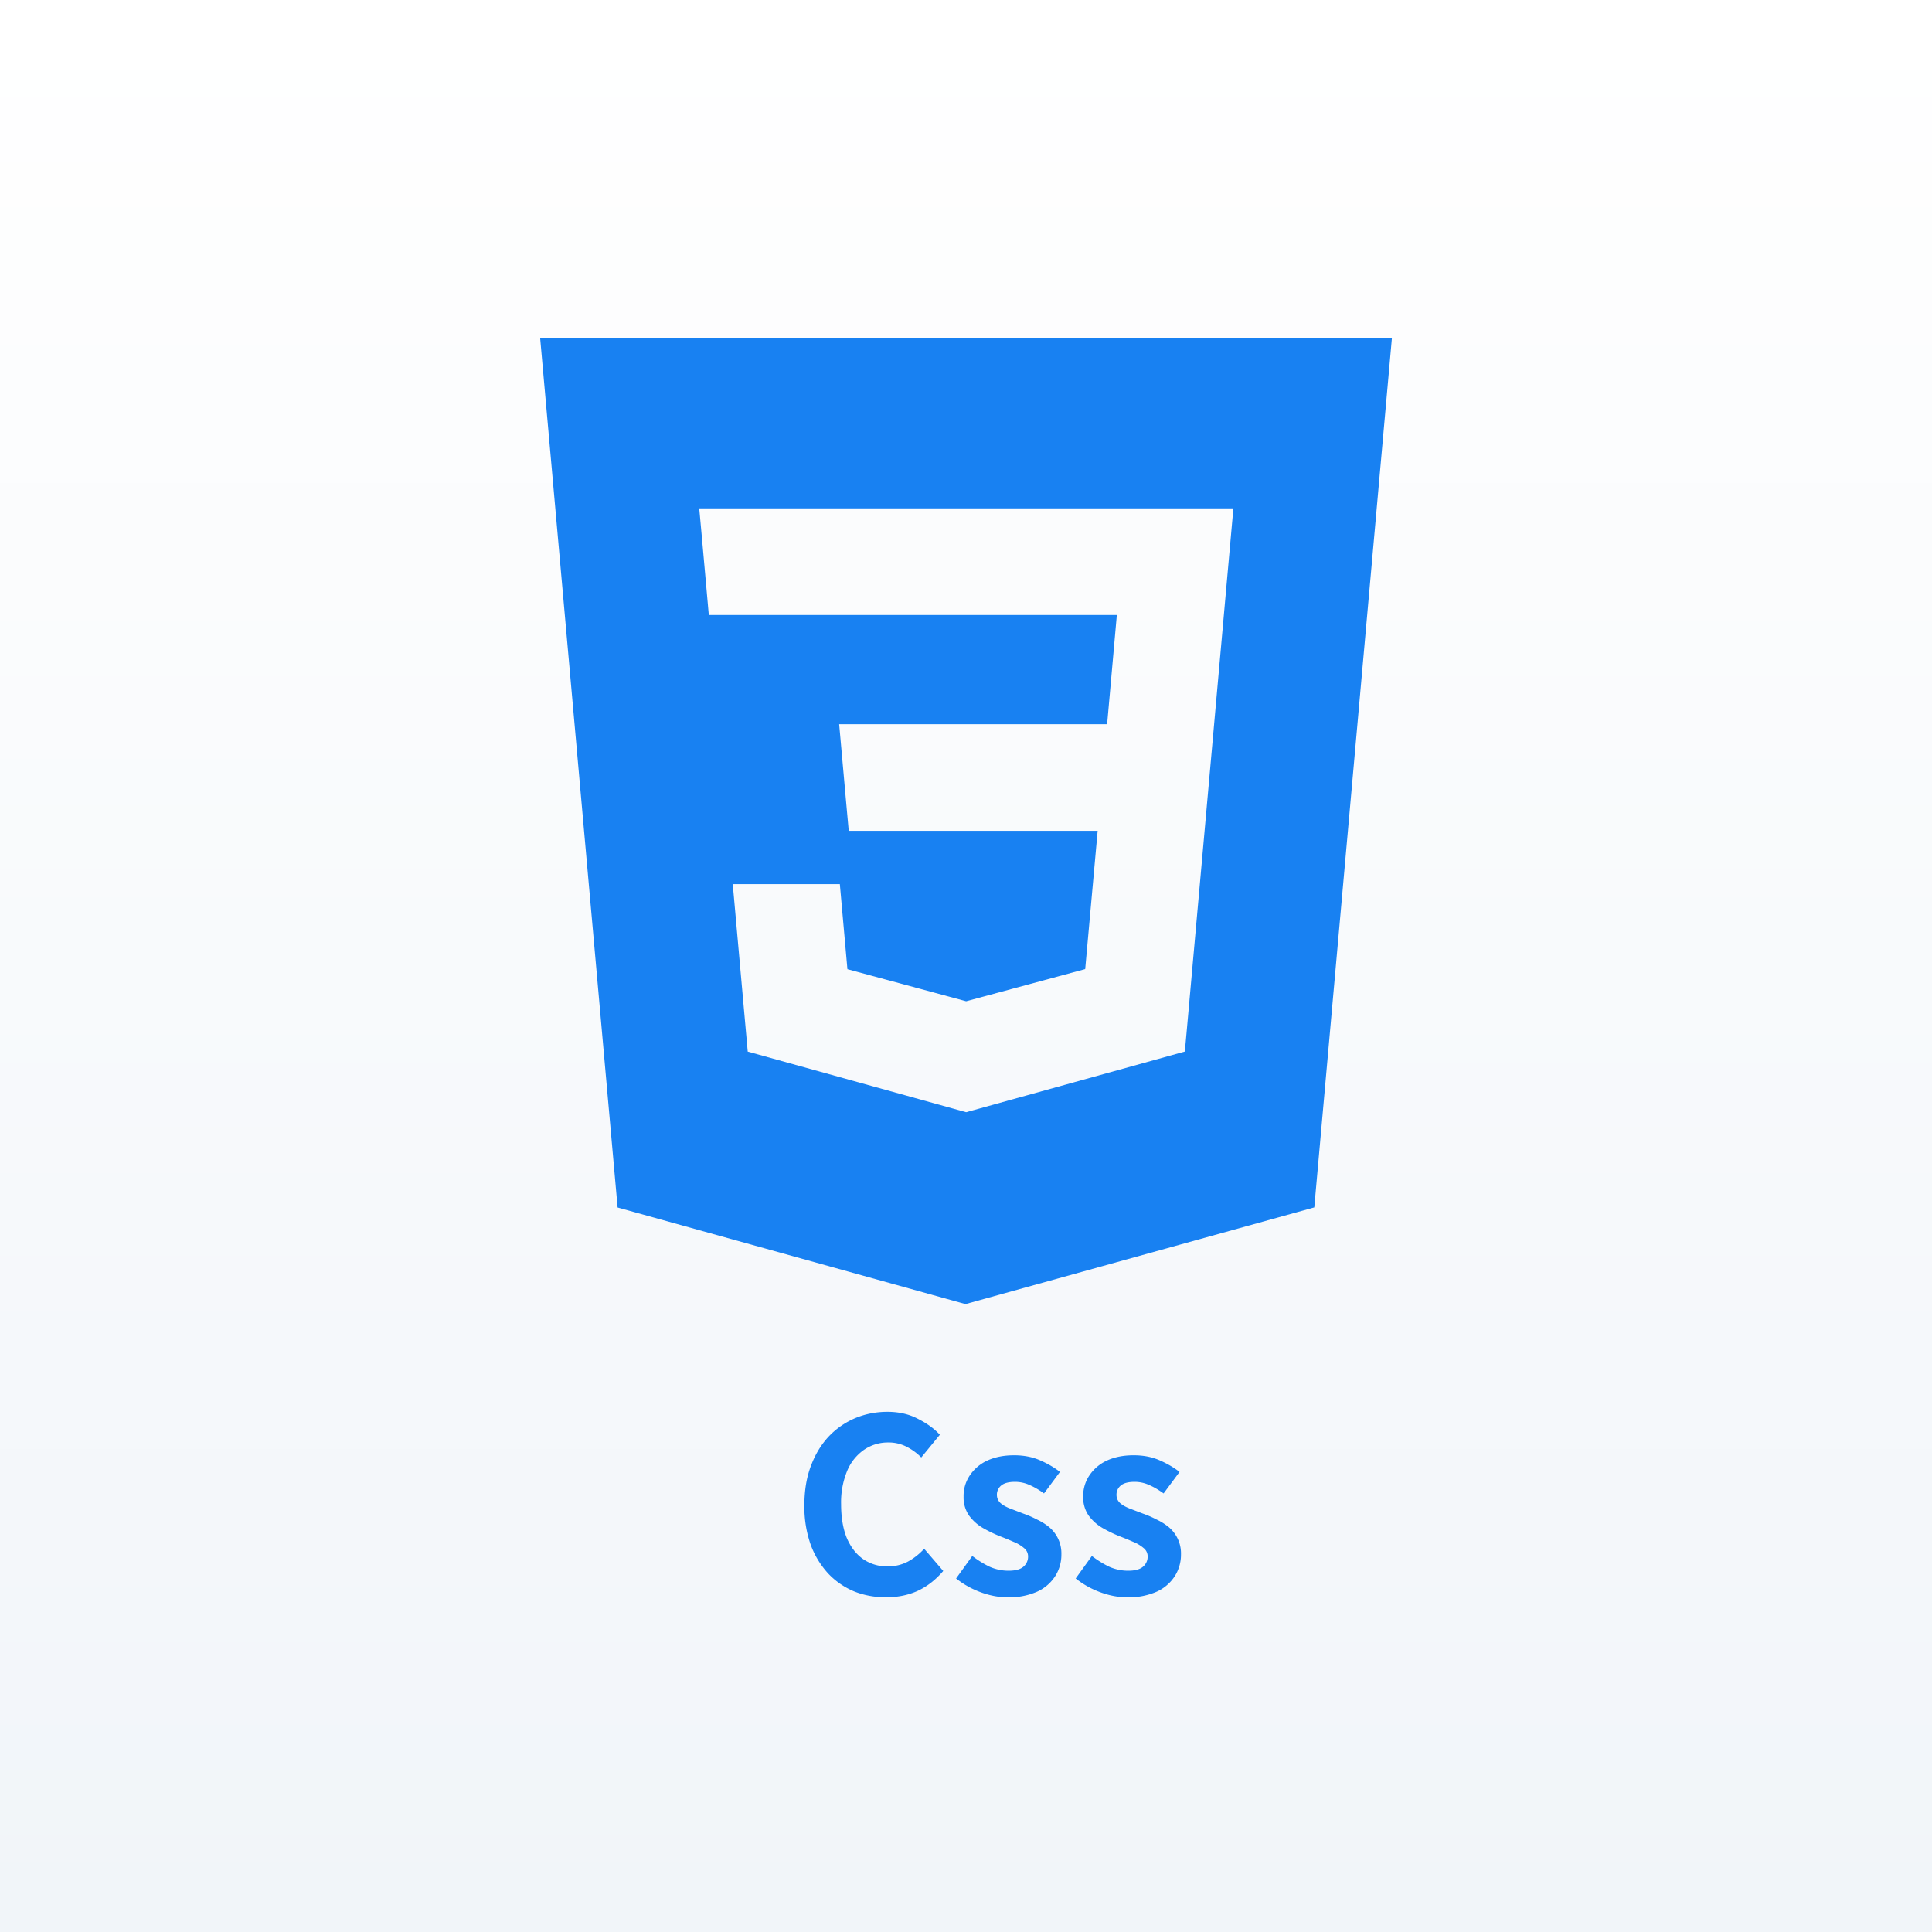 <svg xmlns="http://www.w3.org/2000/svg" width="40" height="40" fill="none"><rect width="100%" height="100%" fill="#333333" stroke="none"/><path fill="url(#a)" d="M0 0h40v40H0z"/><path fill="#1881F2" d="M18.344 33.07c-.234 0-.452-.04-.655-.12a1.564 1.564 0 0 1-.54-.37 1.798 1.798 0 0 1-.365-.6 2.362 2.362 0 0 1-.13-.815c0-.307.045-.578.135-.815.09-.24.213-.443.37-.61a1.63 1.63 0 0 1 .55-.38c.21-.087.431-.13.665-.13.236 0 .447.048.63.145.186.093.338.203.455.33l-.385.47a1.19 1.19 0 0 0-.31-.225.807.807 0 0 0-.375-.085.87.87 0 0 0-.505.155.991.991 0 0 0-.345.435 1.7 1.7 0 0 0-.125.685c0 .27.038.502.115.695.08.19.192.337.335.44a.863.863 0 0 0 .51.155.88.88 0 0 0 .425-.1c.127-.07.238-.158.335-.265l.395.46c-.154.18-.328.317-.525.41-.197.09-.417.135-.66.135Zm2.516 0c-.187 0-.377-.037-.57-.11a1.823 1.823 0 0 1-.495-.28l.335-.465c.123.093.245.168.365.225.123.053.252.08.385.08.14 0 .242-.027.305-.08a.27.27 0 0 0 .1-.215.218.218 0 0 0-.085-.175.767.767 0 0 0-.22-.13 5.456 5.456 0 0 0-.28-.115 2.815 2.815 0 0 1-.35-.17.953.953 0 0 1-.285-.255.66.66 0 0 1-.115-.395.76.76 0 0 1 .13-.44.876.876 0 0 1 .36-.305c.157-.073.342-.11.555-.11.203 0 .383.035.54.105.16.07.297.15.41.24l-.33.445c-.1-.073-.2-.132-.3-.175a.726.726 0 0 0-.3-.065c-.13 0-.225.025-.285.075a.242.242 0 0 0-.09.195c0 .067.025.123.075.17.05.043.118.082.205.115l.275.105c.093.033.185.073.275.12.093.043.178.097.255.16a.71.71 0 0 1 .25.565.824.824 0 0 1-.13.45.872.872 0 0 1-.375.32 1.432 1.432 0 0 1-.61.115Zm2.476 0c-.187 0-.377-.037-.57-.11a1.823 1.823 0 0 1-.495-.28l.335-.465c.123.093.245.168.365.225.123.053.251.08.385.08.14 0 .241-.027.305-.08a.27.27 0 0 0 .1-.215.218.218 0 0 0-.085-.175.767.767 0 0 0-.22-.13 5.456 5.456 0 0 0-.28-.115 2.815 2.815 0 0 1-.35-.17.953.953 0 0 1-.285-.255.66.66 0 0 1-.115-.395.76.76 0 0 1 .13-.44.876.876 0 0 1 .36-.305c.156-.073.341-.11.555-.11.203 0 .383.035.54.105.16.07.296.15.41.24l-.33.445c-.1-.073-.2-.132-.3-.175a.726.726 0 0 0-.3-.065c-.13 0-.225.025-.285.075a.242.242 0 0 0-.09.195c0 .067.025.123.075.17.05.043.118.082.205.115l.275.105c.093.033.185.073.275.12.093.043.178.097.255.16a.71.71 0 0 1 .25.565.824.824 0 0 1-.13.45.872.872 0 0 1-.375.32 1.432 1.432 0 0 1-.61.115Z"/><path fill="#1881F2" fill-rule="evenodd" d="m11.183 7 1.604 18 7.202 2 7.222-2.002L28.818 7H11.182ZM20 12.733h-5.325l-.044-.497-.1-1.119-.054-.592h11.059l-.053.592-.543 6.084-.375 4.197-.034.373-4.518 1.253-.01.003-4.522-1.255-.31-3.467h2.217l.157 1.761 2.459.664h.002v-.001l2.462-.665.258-2.863H17.572l-.045-.496-.1-1.119-.053-.592H22.922l.201-2.261H20Z" clip-rule="evenodd"/><defs><linearGradient id="a" x1="20" x2="20" y1="0" y2="40" gradientUnits="userSpaceOnUse"><stop stop-color="#fff"/><stop offset="1" stop-color="#F1F5F9"/></linearGradient></defs></svg>
